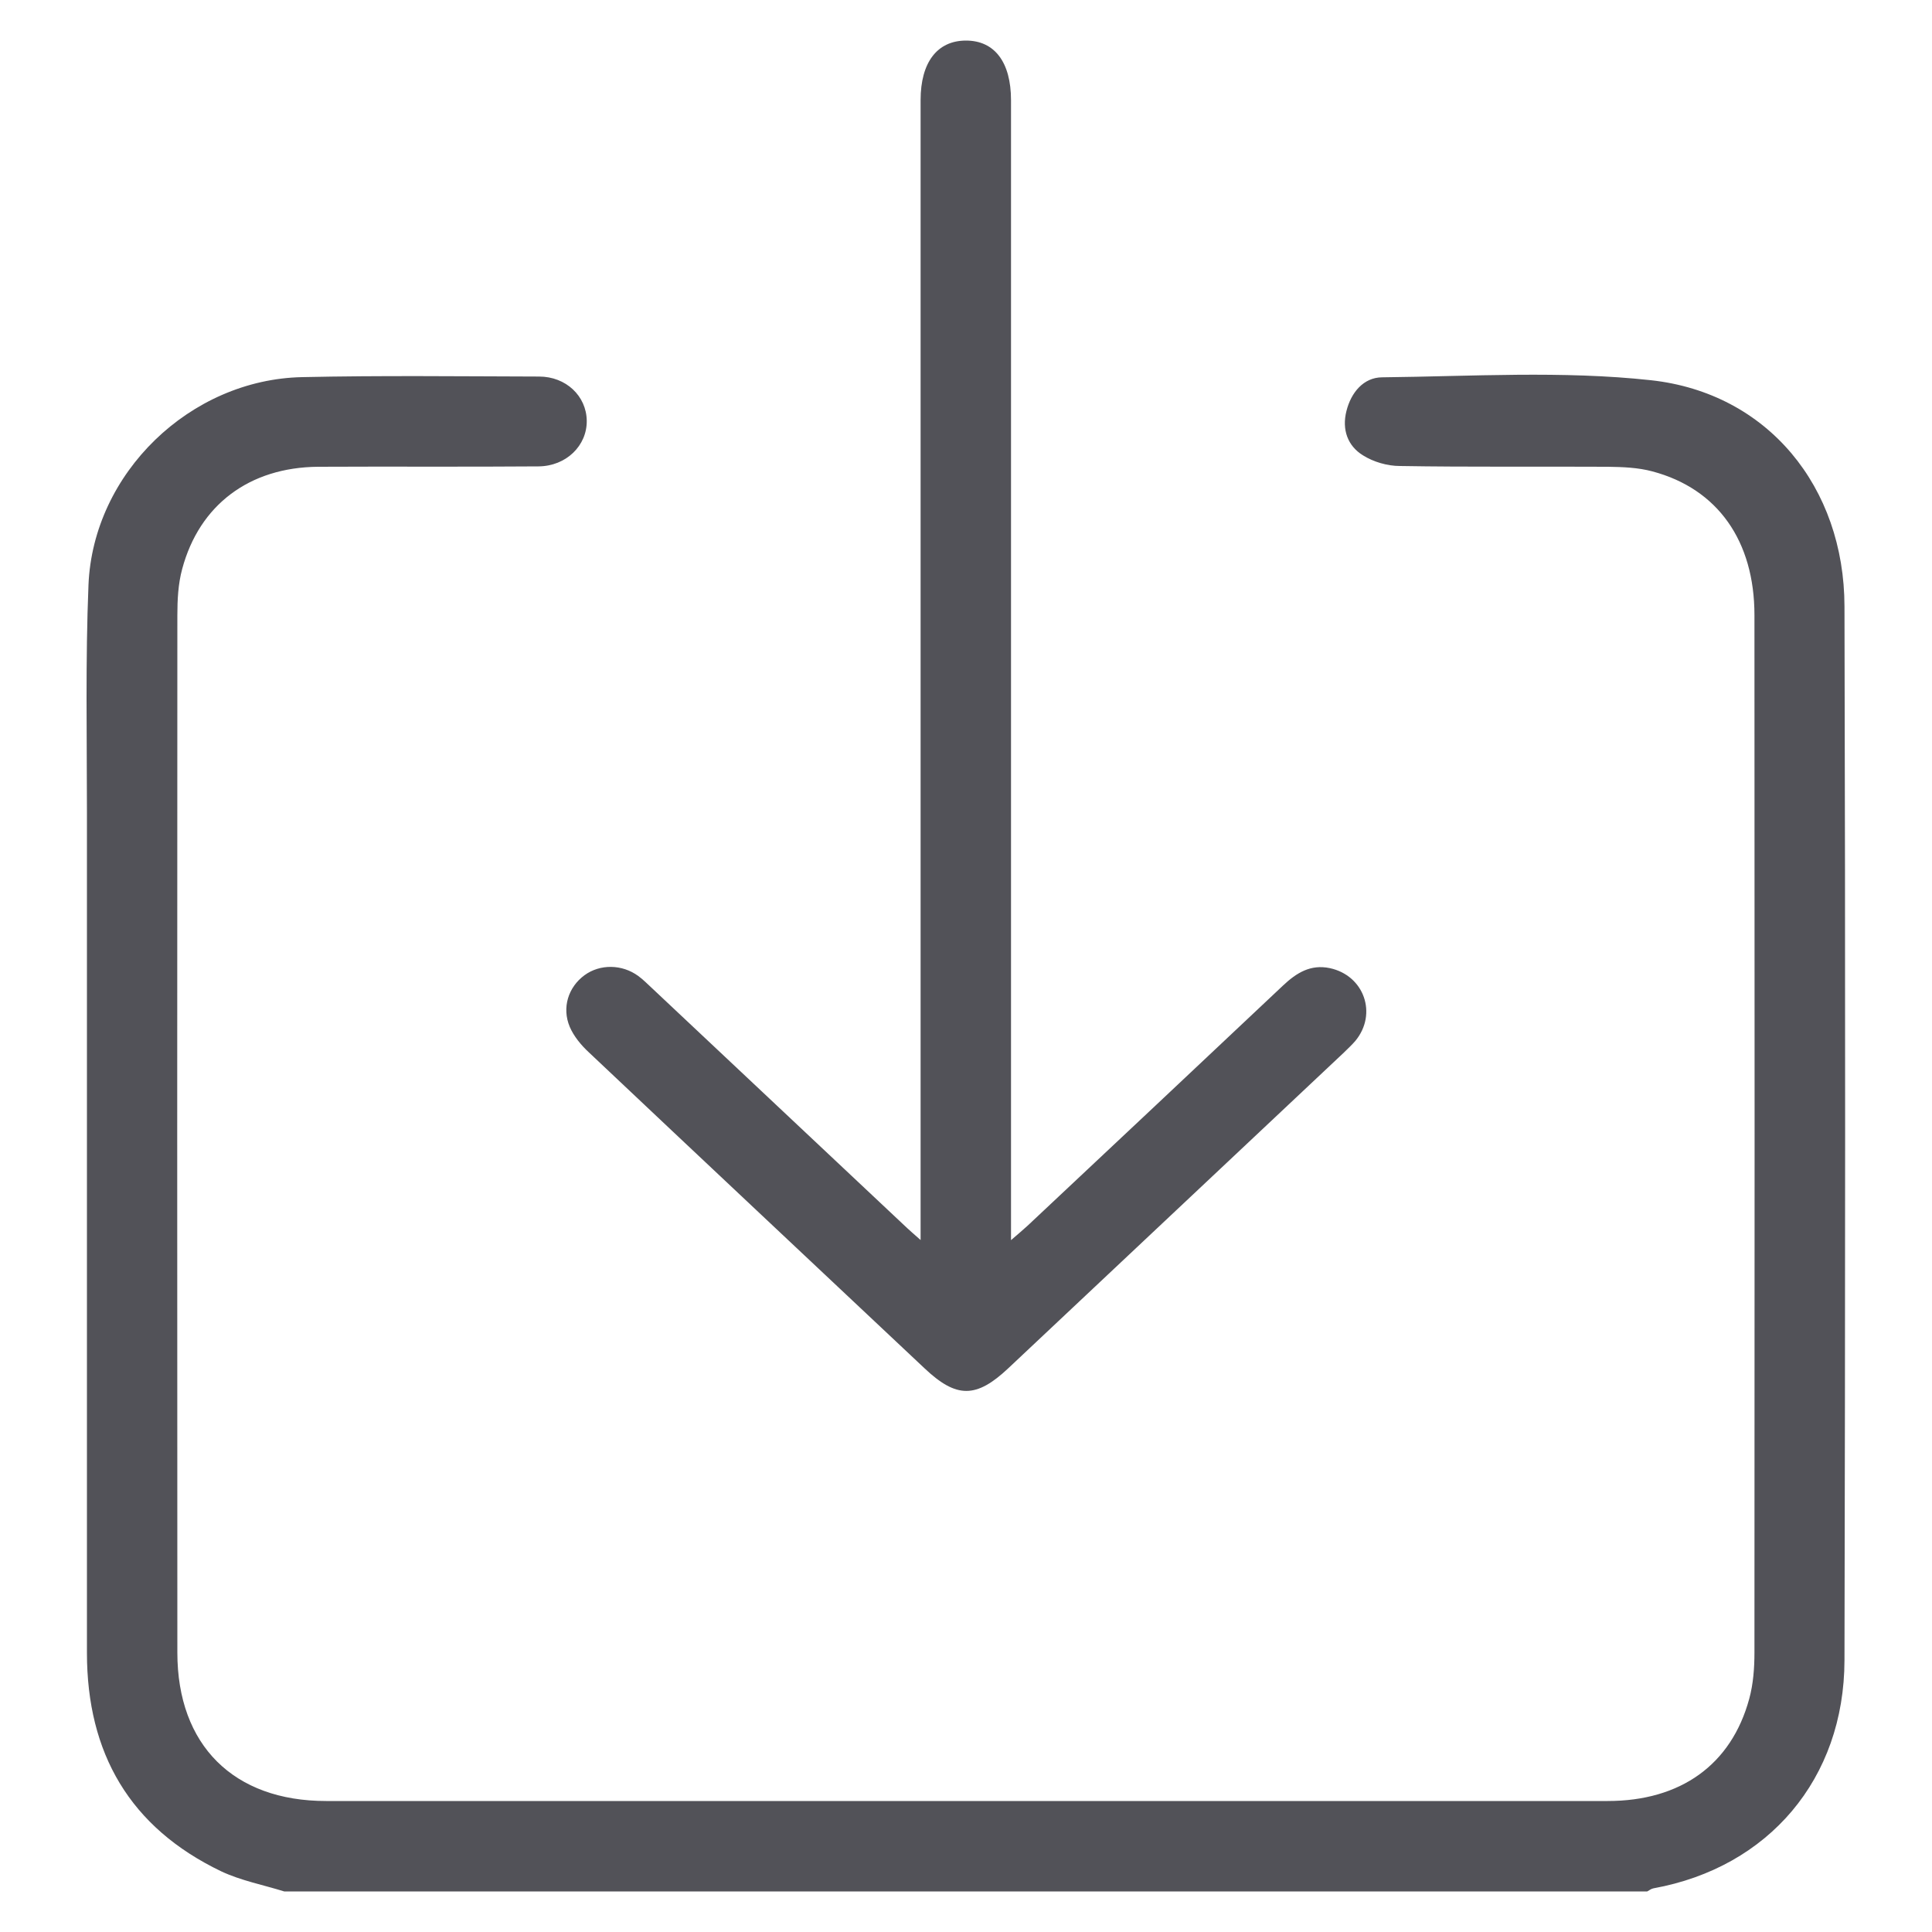 <?xml version="1.0" encoding="UTF-8"?>
<svg id="Capa_1" data-name="Capa 1" xmlns="http://www.w3.org/2000/svg" viewBox="0 0 100 100">
  <defs>
    <style>
      .cls-1 {
        fill: #525258;
      }
    </style>
  </defs>
  <path class="cls-1" d="M14.71,97.9c-1.09-.34-2.24-.56-3.26-1.04-4.73-2.27-6.95-6.11-6.95-11.31,0-14.5,0-29,0-43.5,0-3.93-.08-7.86,.08-11.78,.24-5.78,5.26-10.63,11.06-10.75,4.08-.09,8.17-.04,12.26-.03,1.4,0,2.45,1.01,2.47,2.28,.02,1.29-1.06,2.36-2.5,2.37-3.8,.03-7.61,0-11.41,.02-3.55,.03-6.14,1.97-7.03,5.29-.21,.77-.25,1.6-.25,2.4-.01,17.9-.01,35.8,0,53.69,0,4.79,2.91,7.68,7.7,7.68,22.11,0,44.22,0,66.33,0,3.77,0,6.4-1.87,7.33-5.29,.21-.77,.27-1.6,.27-2.4,.01-17.9,.01-35.8,0-53.69,0-3.84-1.9-6.54-5.28-7.44-.74-.2-1.54-.23-2.31-.24-3.59-.02-7.17,.02-10.76-.04-.65,0-1.37-.21-1.91-.55-.8-.49-1.1-1.34-.86-2.29,.24-.97,.89-1.74,1.84-1.75,4.64-.05,9.33-.35,13.92,.15,6.05,.66,10.01,5.53,10.02,11.71,.05,18.18,.04,36.36,0,54.54-.01,6.14-3.93,10.73-9.89,11.81-.11,.02-.21,.1-.32,.16H14.71Z"/>
  <path class="cls-1" d="M47.65,64.2c0-.58,0-.95,0-1.32,0-19.23,0-38.47,0-57.7,0-1.95,.86-3.08,2.35-3.08,1.48,0,2.33,1.12,2.33,3.09,0,19.23,0,38.47,0,57.7v1.3c.37-.32,.62-.53,.86-.75,4.41-4.14,8.82-8.28,13.22-12.43,.69-.65,1.42-1.11,2.42-.9,1.78,.38,2.48,2.37,1.32,3.77-.18,.21-.39,.4-.59,.6-5.79,5.45-11.58,10.89-17.37,16.34-1.66,1.56-2.68,1.57-4.34,0-5.79-5.45-11.59-10.89-17.37-16.35-.4-.37-.78-.83-.99-1.32-.42-1-.07-2.06,.76-2.67,.8-.59,1.95-.58,2.79,.04,.25,.18,.47,.41,.7,.62,4.41,4.14,8.81,8.29,13.22,12.43,.18,.17,.36,.32,.72,.64Z"/>
</svg>
